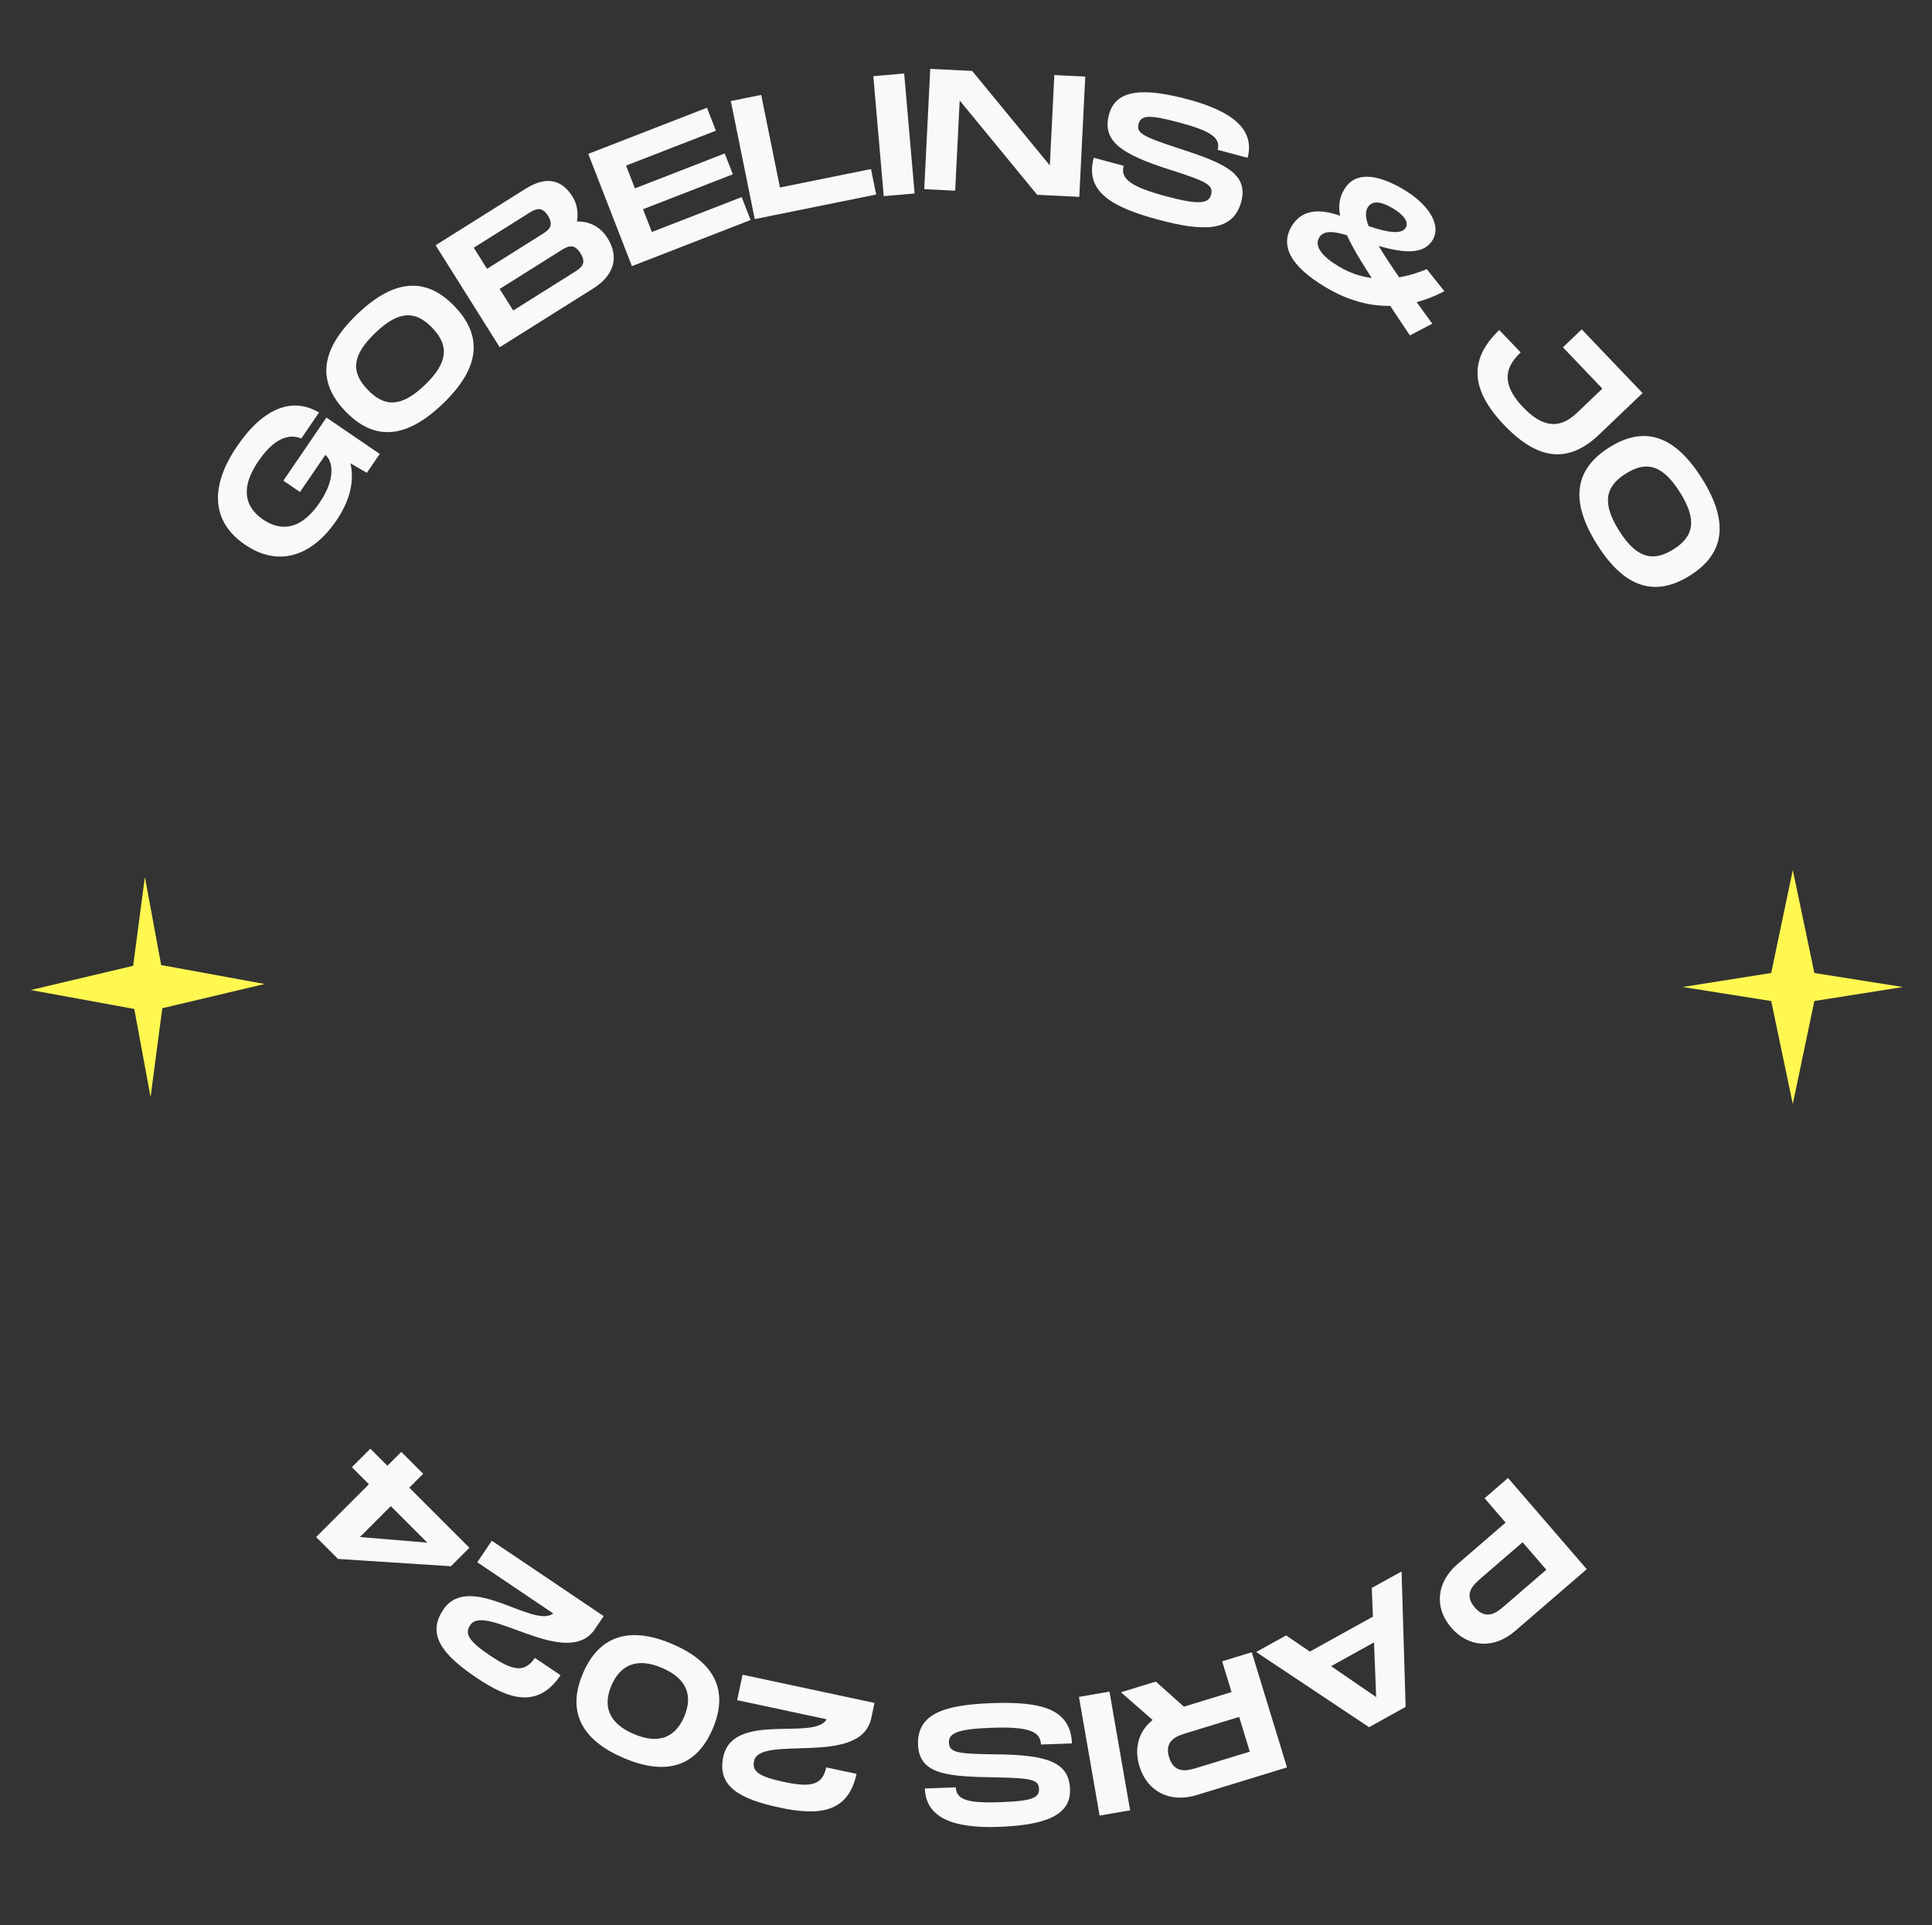 <svg width="288" height="287" viewBox="0 0 288 287" fill="none" xmlns="http://www.w3.org/2000/svg">
<rect x="0" y="0" width="288" height="287" fill="#333333" stroke="none"/>
<path d="M44.721 73.346L42.242 71.655L48.659 62.246L56.606 67.666L54.684 70.485L52.237 69.064C52.809 71.504 52.308 74.422 50.155 77.58C46.426 83.047 41.429 84.546 36.513 81.192C31.597 77.839 31.168 72.641 35.331 66.537C39.378 60.604 43.711 59.212 47.557 61.494L44.912 65.372C43.645 64.818 41.277 64.694 38.531 68.72C35.148 73.679 37.419 76.221 39.199 77.436C41.001 78.664 44.275 79.873 47.643 74.935C50.158 71.248 49.559 68.666 48.494 67.815L44.721 73.346Z" fill="#F9F9F9"/>
<path d="M66.044 60.158C60.351 65.637 55.635 65.619 51.491 61.312C47.364 57.024 47.545 52.329 53.238 46.85C58.912 41.39 63.647 41.39 67.756 45.66C71.882 49.948 71.719 54.698 66.044 60.158ZM63.358 57.367C66.815 54.041 66.972 51.505 64.429 48.861C61.903 46.237 59.399 46.298 55.924 49.641C52.449 52.985 52.274 55.467 54.818 58.11C57.379 60.772 59.902 60.694 63.358 57.367Z" fill="#F9F9F9"/>
<path d="M86.007 33.016C87.815 33.001 89.454 33.729 90.559 35.488C92.169 38.051 91.844 40.861 88.391 43.03L74.49 51.764L64.938 36.56L78.317 28.154C81.77 25.984 83.94 27.075 85.346 29.312C86.014 30.376 86.235 31.692 86.007 33.016ZM70.621 36.928L72.6 40.077L80.658 35.014L80.68 35C81.722 34.345 82.678 33.745 81.682 32.159C80.699 30.595 79.743 31.196 78.679 31.865L70.621 36.928ZM85.538 40.612C86.581 39.957 87.537 39.356 86.527 37.749C85.517 36.142 84.561 36.742 83.519 37.397L74.483 43.074L76.503 46.289L85.538 40.612Z" fill="#F9F9F9"/>
<path d="M106.715 19.481L93.326 24.684L94.645 28.079L108.034 22.876L109.242 25.984L95.853 31.188L97.172 34.583L110.561 29.38L111.89 32.798L94.197 39.674L87.693 22.938L105.386 16.062L106.715 19.481Z" fill="#F9F9F9"/>
<path d="M116.264 27.95L129.84 25.2L130.609 28.997L112.507 32.662L108.943 15.064L113.469 14.147L116.264 27.95Z" fill="#F9F9F9"/>
<path d="M134.784 10.955L136.338 28.843L131.738 29.243L130.184 11.354L134.784 10.955Z" fill="#F9F9F9"/>
<path d="M157.167 11.187L161.778 11.416L160.885 29.35L154.608 29.037L143.058 14.978L142.387 28.428L137.776 28.198L138.669 10.265L144.921 10.576L156.495 24.662L157.167 11.187Z" fill="#F9F9F9"/>
<path d="M163.043 23.522L167.505 24.71C167.016 26.544 168.279 27.783 173.931 29.289C178.616 30.536 180.167 30.392 180.53 29.029C180.913 27.591 179.988 27.079 174.433 25.308C166.966 22.947 164.283 20.959 165.32 17.067C166.337 13.25 170.552 13.072 177.046 14.802C183.59 16.544 187.12 19.237 185.978 23.525L181.516 22.337C182.025 20.428 180.241 19.449 175.606 18.214C171.219 17.046 170.066 17.19 169.722 18.479C169.366 19.817 170.341 20.342 175.318 21.986C182.06 24.18 186.2 25.681 185.031 30.069C183.797 34.704 179.159 34.477 172.739 32.767C165.625 30.872 161.71 28.529 163.043 23.522Z" fill="#F9F9F9"/>
<path d="M213.507 48.253L210.17 49.998C209.113 48.414 208.127 46.961 207.238 45.596C203.978 45.656 200.781 44.708 197.607 42.818C192.097 39.538 190.907 36.472 192.534 33.738C194.213 30.917 197.202 31.263 199.77 32.165C199.478 30.648 199.672 29.42 200.381 28.23C201.889 25.695 205.004 25.728 209.258 28.26C212.829 30.386 214.938 33.462 213.56 35.777C212.314 37.871 209.534 37.828 205.513 36.658C206.261 37.91 207.274 39.468 208.574 41.346C210.007 41.095 211.395 40.667 212.678 40.117L215.312 43.416C213.924 44.143 212.527 44.684 211.178 45.045L213.507 48.253ZM207.605 31.038C205.908 30.027 204.53 29.834 203.887 30.914C203.52 31.531 203.514 32.394 204.016 33.707C206.676 34.604 208.899 35.032 209.542 33.952C210.041 33.114 209.302 32.048 207.605 31.038ZM199.638 39.758C201.225 40.703 202.854 41.225 204.483 41.448C202.82 38.876 201.59 36.83 200.787 35.069C198.942 34.508 197.313 34.285 196.671 35.365C195.844 36.754 197.125 38.262 199.638 39.758Z" fill="#F9F9F9"/>
<path d="M244.853 58.597L238.379 64.78C233.871 69.085 229.326 68.709 224.241 63.385C219.139 58.042 218.971 53.521 223.497 49.198L226.686 52.537C224.868 54.273 223.269 56.758 227.042 60.709C230.816 64.661 233.391 63.16 235.19 61.441L238.863 57.933L232.981 51.775L235.782 49.099L244.853 58.597Z" fill="#F9F9F9"/>
<path d="M238.073 81.168C233.87 74.478 234.849 69.865 239.91 66.685C244.949 63.519 249.508 64.653 253.712 71.342C257.901 78.01 256.936 82.646 251.919 85.798C246.88 88.965 242.263 87.836 238.073 81.168ZM241.353 79.108C243.905 83.169 246.356 83.84 249.462 81.889C252.547 79.951 252.997 77.487 250.432 73.403C247.866 69.32 245.472 68.643 242.366 70.594C239.238 72.56 238.801 75.046 241.353 79.108Z" fill="#F9F9F9"/>
<path d="M225.853 243.138C222.766 245.803 218.956 245.669 216.341 242.64C213.727 239.61 214.167 235.842 217.254 233.177L224.439 226.975L221.304 223.344L224.799 220.326L236.533 233.919L225.853 243.138ZM220.756 235.27C219.708 236.176 218.077 237.584 219.837 239.622C221.613 241.681 223.244 240.273 224.293 239.367L230.506 234.004L226.97 229.907L220.756 235.27Z" fill="#F9F9F9"/>
<path d="M191.721 243.794L195.257 246.205L204.658 240.996L204.488 236.72L208.931 234.258L209.533 254.453L204.081 257.474L187.256 246.268L191.721 243.794ZM204.82 244.835L198.426 248.378L205.143 252.985L204.82 244.835Z" fill="#F9F9F9"/>
<path d="M169.858 263.307C169.002 260.511 169.795 258.015 171.823 256.402L167.098 252.268L172.298 250.677L176.473 254.416L183.586 252.24L182.183 247.653L186.598 246.302L191.851 263.472L178.36 267.6C174.46 268.793 171.029 267.133 169.858 263.307ZM186.303 261.119L184.719 255.944L176.87 258.345C175.546 258.75 173.485 259.381 174.273 261.956C175.069 264.556 177.129 263.926 178.454 263.521L186.303 261.119Z" fill="#F9F9F9"/>
<path d="M163.915 270.653L160.839 252.962L165.388 252.171L168.464 269.862L163.915 270.653Z" fill="#F9F9F9"/>
<path d="M159.791 259.887L155.177 260.06C155.106 258.163 153.535 257.349 147.691 257.568C142.846 257.749 141.405 258.342 141.458 259.752C141.513 261.239 142.548 261.457 148.378 261.521C156.209 261.587 159.357 262.701 159.508 266.725C159.656 270.673 155.678 272.08 148.963 272.331C142.195 272.585 138.031 271.047 137.864 266.612L142.478 266.439C142.552 268.413 144.544 268.826 149.338 268.647C153.875 268.477 154.935 268 154.885 266.667C154.833 265.283 153.747 265.067 148.506 264.956C141.417 264.836 137.02 264.616 136.85 260.079C136.67 255.285 141.171 254.141 147.81 253.893C155.166 253.617 159.597 254.709 159.791 259.887Z" fill="#F9F9F9"/>
<path d="M107.817 261.895C109.27 255.097 121.381 259.547 123.23 256.296L109.885 253.445L110.694 249.657L130.361 253.858L129.873 256.141C128.314 263.441 113.26 258.52 112.408 262.508C112.097 263.963 112.891 264.789 116.779 265.619C120.667 266.45 122.572 266.253 123.167 263.469L127.682 264.434C126.433 270.278 122.041 270.704 116.221 269.461C110.175 268.169 106.885 266.26 107.817 261.895Z" fill="#F9F9F9"/>
<path d="M100.202 245.071C106.761 247.871 108.586 252.22 106.24 257.717C103.904 263.19 99.511 264.857 92.952 262.058C86.417 259.269 84.568 254.91 86.894 249.46C89.23 243.986 93.667 242.282 100.202 245.071ZM98.682 248.634C94.954 247.043 92.46 248.182 91.141 251.272C89.832 254.339 90.745 256.904 94.473 258.495C98.2 260.086 100.674 258.995 101.993 255.904C103.323 252.79 102.409 250.225 98.682 248.634Z" fill="#F9F9F9"/>
<path d="M66.076 239.959C69.961 234.194 79.537 242.843 82.466 240.517L71.148 232.891L73.313 229.679L89.991 240.917L88.686 242.853C84.515 249.043 72.385 238.859 70.106 242.242C69.275 243.475 69.704 244.538 73.001 246.759C76.298 248.981 78.138 249.51 79.729 247.148L83.558 249.728C80.219 254.685 75.984 253.44 71.049 250.115C65.922 246.66 63.582 243.661 66.076 239.959Z" fill="#F9F9F9"/>
<path d="M52.454 218.718L55.211 215.961L57.75 218.501L59.818 216.433L63.083 219.698L61.015 221.766L69.975 230.726L67.218 233.483L50.386 232.394L47.121 229.129L54.993 221.258L52.454 218.718ZM63.699 229.964L58.258 224.522L53.651 229.13L63.699 229.964Z" fill="#F9F9F9"/>
<path d="M4.584 147.586L19.85 143.972L21.597 130.724L24.027 143.864L39.459 146.684L24.193 150.298L22.446 163.547L20.016 150.406L4.584 147.586Z" fill="#FFF851"/>
<path d="M267.248 129.692L270.465 145.046L283.664 147.135L270.465 149.224L267.248 164.578L264.03 149.224L250.831 147.135L264.03 145.046L267.248 129.692Z" fill="#FFF851"/>
</svg>
